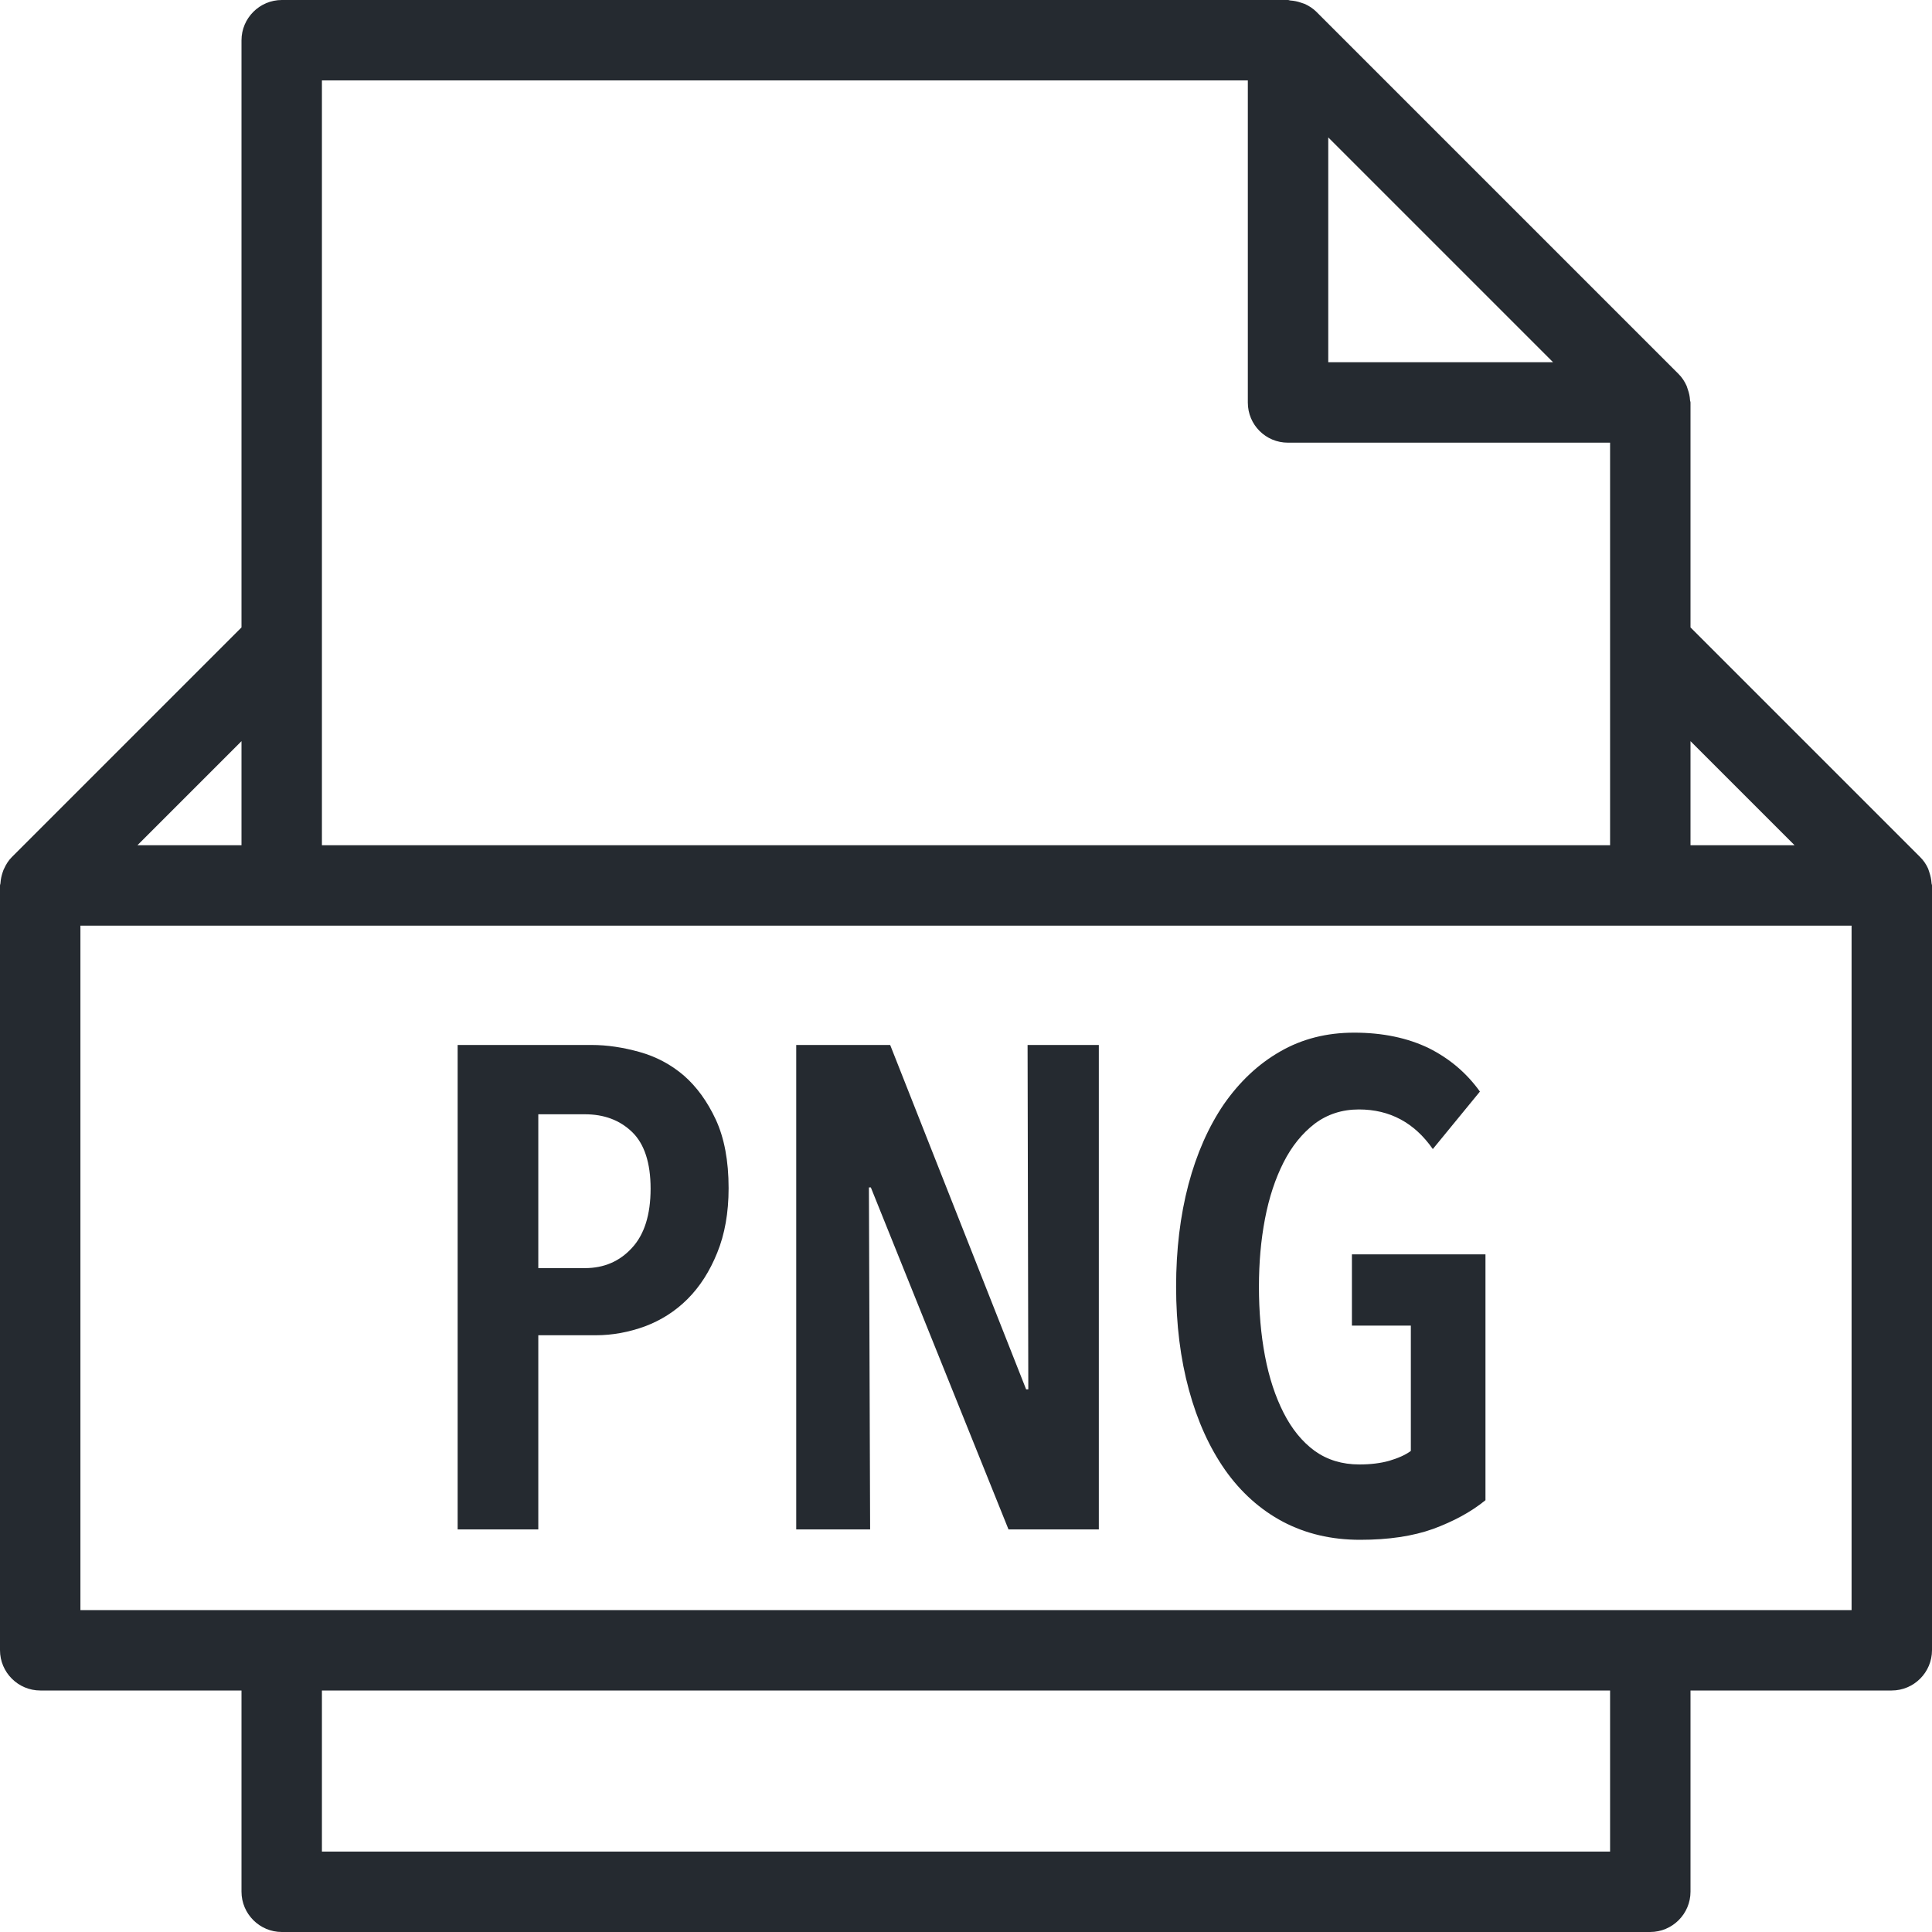 <svg width="8" height="8" viewBox="0 0 8 8" fill="none" xmlns="http://www.w3.org/2000/svg"><path d="M7.998 3.656C7.997 3.641 7.994 3.627 7.989 3.612C7.987 3.607 7.986 3.602 7.984 3.597C7.976 3.579 7.965 3.563 7.951 3.549C7.951 3.549 7.951 3.549 7.951 3.549L7 2.598V1.667C7 1.663 6.998 1.66 6.998 1.656C6.997 1.641 6.994 1.627 6.989 1.613C6.987 1.608 6.986 1.603 6.984 1.598C6.976 1.58 6.965 1.563 6.951 1.549L5.451 0.049C5.437 0.035 5.42 0.024 5.402 0.016C5.397 0.014 5.392 0.013 5.387 0.011C5.373 0.006 5.358 0.003 5.343 0.002C5.34 0.002 5.337 0 5.333 0H1.167C1.075 0 1 0.075 1 0.167V2.598L0.049 3.549C0.049 3.549 0.049 3.549 0.049 3.549C0.035 3.563 0.025 3.579 0.017 3.597C0.014 3.602 0.013 3.607 0.011 3.612C0.006 3.627 0.003 3.641 0.002 3.656C0.002 3.66 0 3.663 0 3.667V6.833C0 6.925 0.075 7 0.167 7H1V7.833C1 7.925 1.075 8 1.167 8H6.833C6.925 8 7 7.925 7 7.833V7H7.833C7.925 7 8 6.925 8 6.833V3.667C8 3.663 7.998 3.66 7.998 3.656ZM7.431 3.5H7V3.069L7.431 3.5ZM6.431 1.5H5.5V0.569L6.431 1.5ZM1.333 0.333H5.167V1.667C5.167 1.759 5.241 1.833 5.333 1.833H6.667V2.667V3.5H1.333V2.667V0.333ZM1 3.069V3.5H0.569L1 3.069ZM6.667 7.667H1.333V7H6.667V7.667ZM7.667 6.667H0.333V3.833H1.167H6.833H7.667V6.667Z" fill="#252A30"/><path d="M5.598 5.489H5.842V6.008C5.819 6.025 5.789 6.038 5.752 6.049C5.716 6.059 5.675 6.064 5.629 6.064C5.557 6.064 5.496 6.045 5.444 6.008C5.392 5.97 5.349 5.917 5.315 5.85C5.281 5.783 5.255 5.705 5.238 5.615C5.221 5.525 5.213 5.43 5.213 5.328C5.213 5.229 5.221 5.136 5.238 5.047C5.255 4.958 5.281 4.88 5.315 4.813C5.349 4.746 5.392 4.693 5.444 4.653C5.496 4.614 5.557 4.594 5.627 4.594C5.755 4.594 5.857 4.649 5.933 4.758L6.128 4.52C6.073 4.443 6.002 4.383 5.916 4.34C5.829 4.298 5.726 4.276 5.607 4.276C5.493 4.276 5.391 4.302 5.301 4.354C5.21 4.406 5.133 4.479 5.068 4.572C5.004 4.666 4.955 4.777 4.921 4.905C4.887 5.034 4.87 5.175 4.87 5.328C4.87 5.484 4.888 5.627 4.923 5.755C4.958 5.884 5.008 5.994 5.073 6.087C5.138 6.179 5.218 6.251 5.312 6.301C5.407 6.351 5.513 6.376 5.632 6.376C5.75 6.376 5.85 6.361 5.934 6.331C6.018 6.3 6.091 6.261 6.151 6.212V5.194H5.598C5.598 5.194 5.598 5.489 5.598 5.489Z" fill="#252A30"/><path d="M2.831 4.453C2.777 4.407 2.716 4.375 2.648 4.356C2.58 4.337 2.514 4.327 2.45 4.327H1.895V6.333H2.229V5.529H2.467C2.537 5.529 2.605 5.516 2.671 5.492C2.737 5.467 2.796 5.43 2.847 5.379C2.898 5.328 2.939 5.264 2.97 5.187C3.001 5.111 3.017 5.022 3.017 4.92C3.017 4.806 2.999 4.712 2.964 4.636C2.929 4.561 2.885 4.5 2.831 4.453ZM2.617 5.167C2.566 5.223 2.501 5.251 2.422 5.251H2.229V4.614H2.422C2.501 4.614 2.566 4.638 2.617 4.687C2.668 4.736 2.694 4.815 2.694 4.922C2.694 5.03 2.668 5.112 2.617 5.167Z" fill="#252A30"/><path d="M4.258 5.753H4.249L3.686 4.327H3.297V6.333H3.603L3.598 4.917H3.606L4.176 6.333H4.55V4.327H4.255L4.258 5.753Z" fill="#252A30"/></svg>
